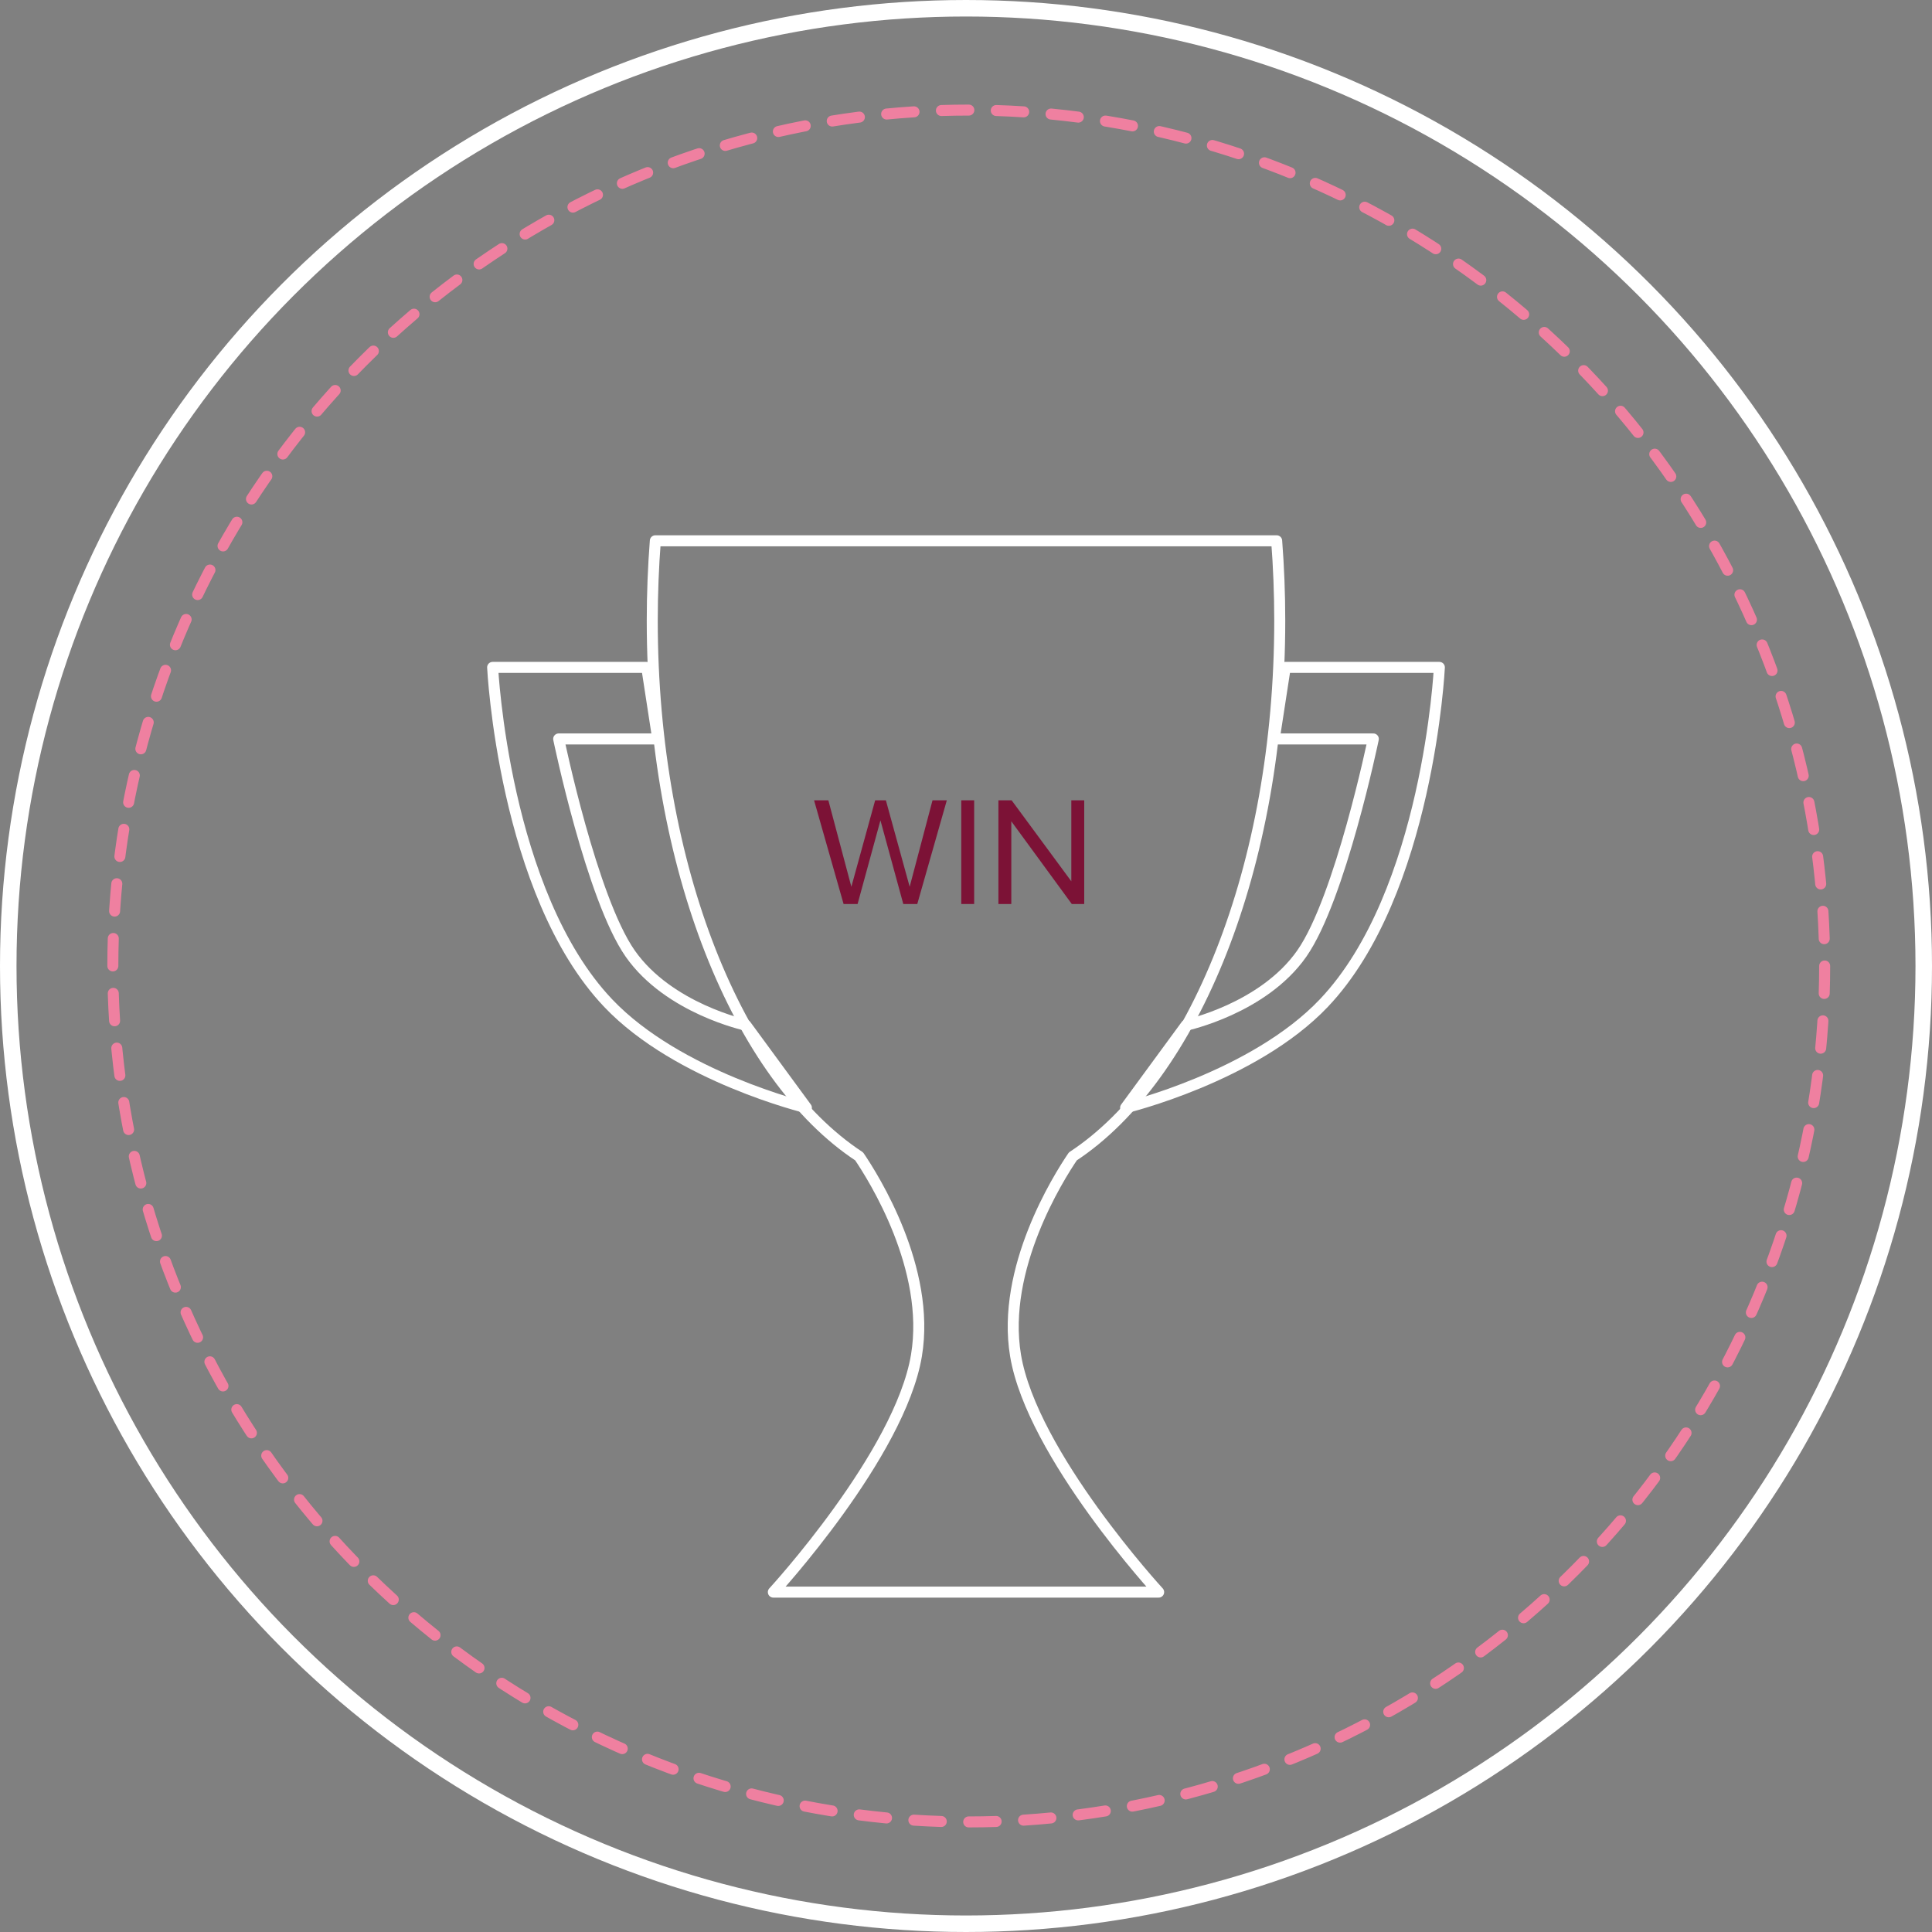 <?xml version="1.0" encoding="utf-8"?>
<!-- Generator: Adobe Illustrator 15.0.0, SVG Export Plug-In  -->
<!DOCTYPE svg PUBLIC "-//W3C//DTD SVG 1.1//EN" "http://www.w3.org/Graphics/SVG/1.1/DTD/svg11.dtd">
<svg version="1.1"
	 xmlns="http://www.w3.org/2000/svg" xmlns:xlink="http://www.w3.org/1999/xlink" xmlns:a="http://ns.adobe.com/AdobeSVGViewerExtensions/3.0/"
	 x="0px" y="0px" width="351px" height="351px" viewBox="0 0 351 351" enable-background="new 0 0 351 351" xml:space="preserve">
<rect x="0" y="0" width="351" height="351" fill="#808080" stroke="none"/>
<defs>
</defs>
<g>
	<defs>
		<rect id="SVGID_1_" width="351" height="351"/>
	</defs>
	<clipPath id="SVGID_2_">
		<use xlink:href="#SVGID_1_"  overflow="visible"/>
	</clipPath>
	
		<circle clip-path="url(#SVGID_2_)" fill="none" stroke="#FFFFFF" stroke-width="3" stroke-miterlimit="10" cx="175.5" cy="175.5" r="174"/>
	
		<path clip-path="url(#SVGID_2_)" fill="none" stroke="#FFFFFF" stroke-width="2" stroke-linecap="round" stroke-linejoin="round" stroke-miterlimit="10" d="
		M194.914,210.088c21.922-14.419,37.586-52.555,37.586-97.338c0-4.922-0.193-9.761-0.56-14.5H119.06
		c-0.366,4.739-0.56,9.578-0.56,14.5c0,44.783,15.665,82.919,37.587,97.338c2.621,3.854,13.042,20.391,10.413,36.162
		c-3,18-26,43-26,43h70c0,0-23-25-26-43C181.872,230.479,192.293,213.941,194.914,210.088z"/>
	
		<path clip-path="url(#SVGID_2_)" fill="none" stroke="#FFFFFF" stroke-width="2" stroke-linecap="round" stroke-linejoin="round" stroke-miterlimit="10" d="
		M233.5,121.25h28c0,0-2,41-21,61c-12.7,13.368-36,19-36,19l11-15c0,0,14-3,21-13s13-39,13-39h-18L233.5,121.25z"/>
	
		<path clip-path="url(#SVGID_2_)" fill="none" stroke="#FFFFFF" stroke-width="2" stroke-linecap="round" stroke-linejoin="round" stroke-miterlimit="10" d="
		M117.5,121.25h-28c0,0,2,41,21,61c12.7,13.368,36,19,36,19l-11-15c0,0-14-3-21-13s-13-39-13-39h18L117.5,121.25z"/>
	
		<circle clip-path="url(#SVGID_2_)" fill="none" stroke="#EF80A0" stroke-width="2" stroke-linecap="round" stroke-linejoin="round" stroke-dasharray="4.985,4.985" cx="176" cy="175.5" r="155.5"/>
	<polygon clip-path="url(#SVGID_2_)" fill="#7C1236" points="164.107,164.237 159.956,149.042 155.803,164.237 153.261,164.237 
		147.896,145.398 150.493,145.398 154.673,161.103 158.996,145.398 160.944,145.398 165.266,161.103 169.417,145.398 
		172.016,145.398 166.649,164.237 	"/>
	<rect x="174.639" y="145.398" clip-path="url(#SVGID_2_)" fill="#7C1236" width="2.344" height="18.839"/>
	<polygon clip-path="url(#SVGID_2_)" fill="#7C1236" points="194.719,164.237 183.731,149.211 183.731,164.237 181.388,164.237 
		181.388,145.398 183.789,145.398 194.635,160.113 194.635,145.398 196.979,145.398 196.979,164.237 	"/>
</g>
</svg>
